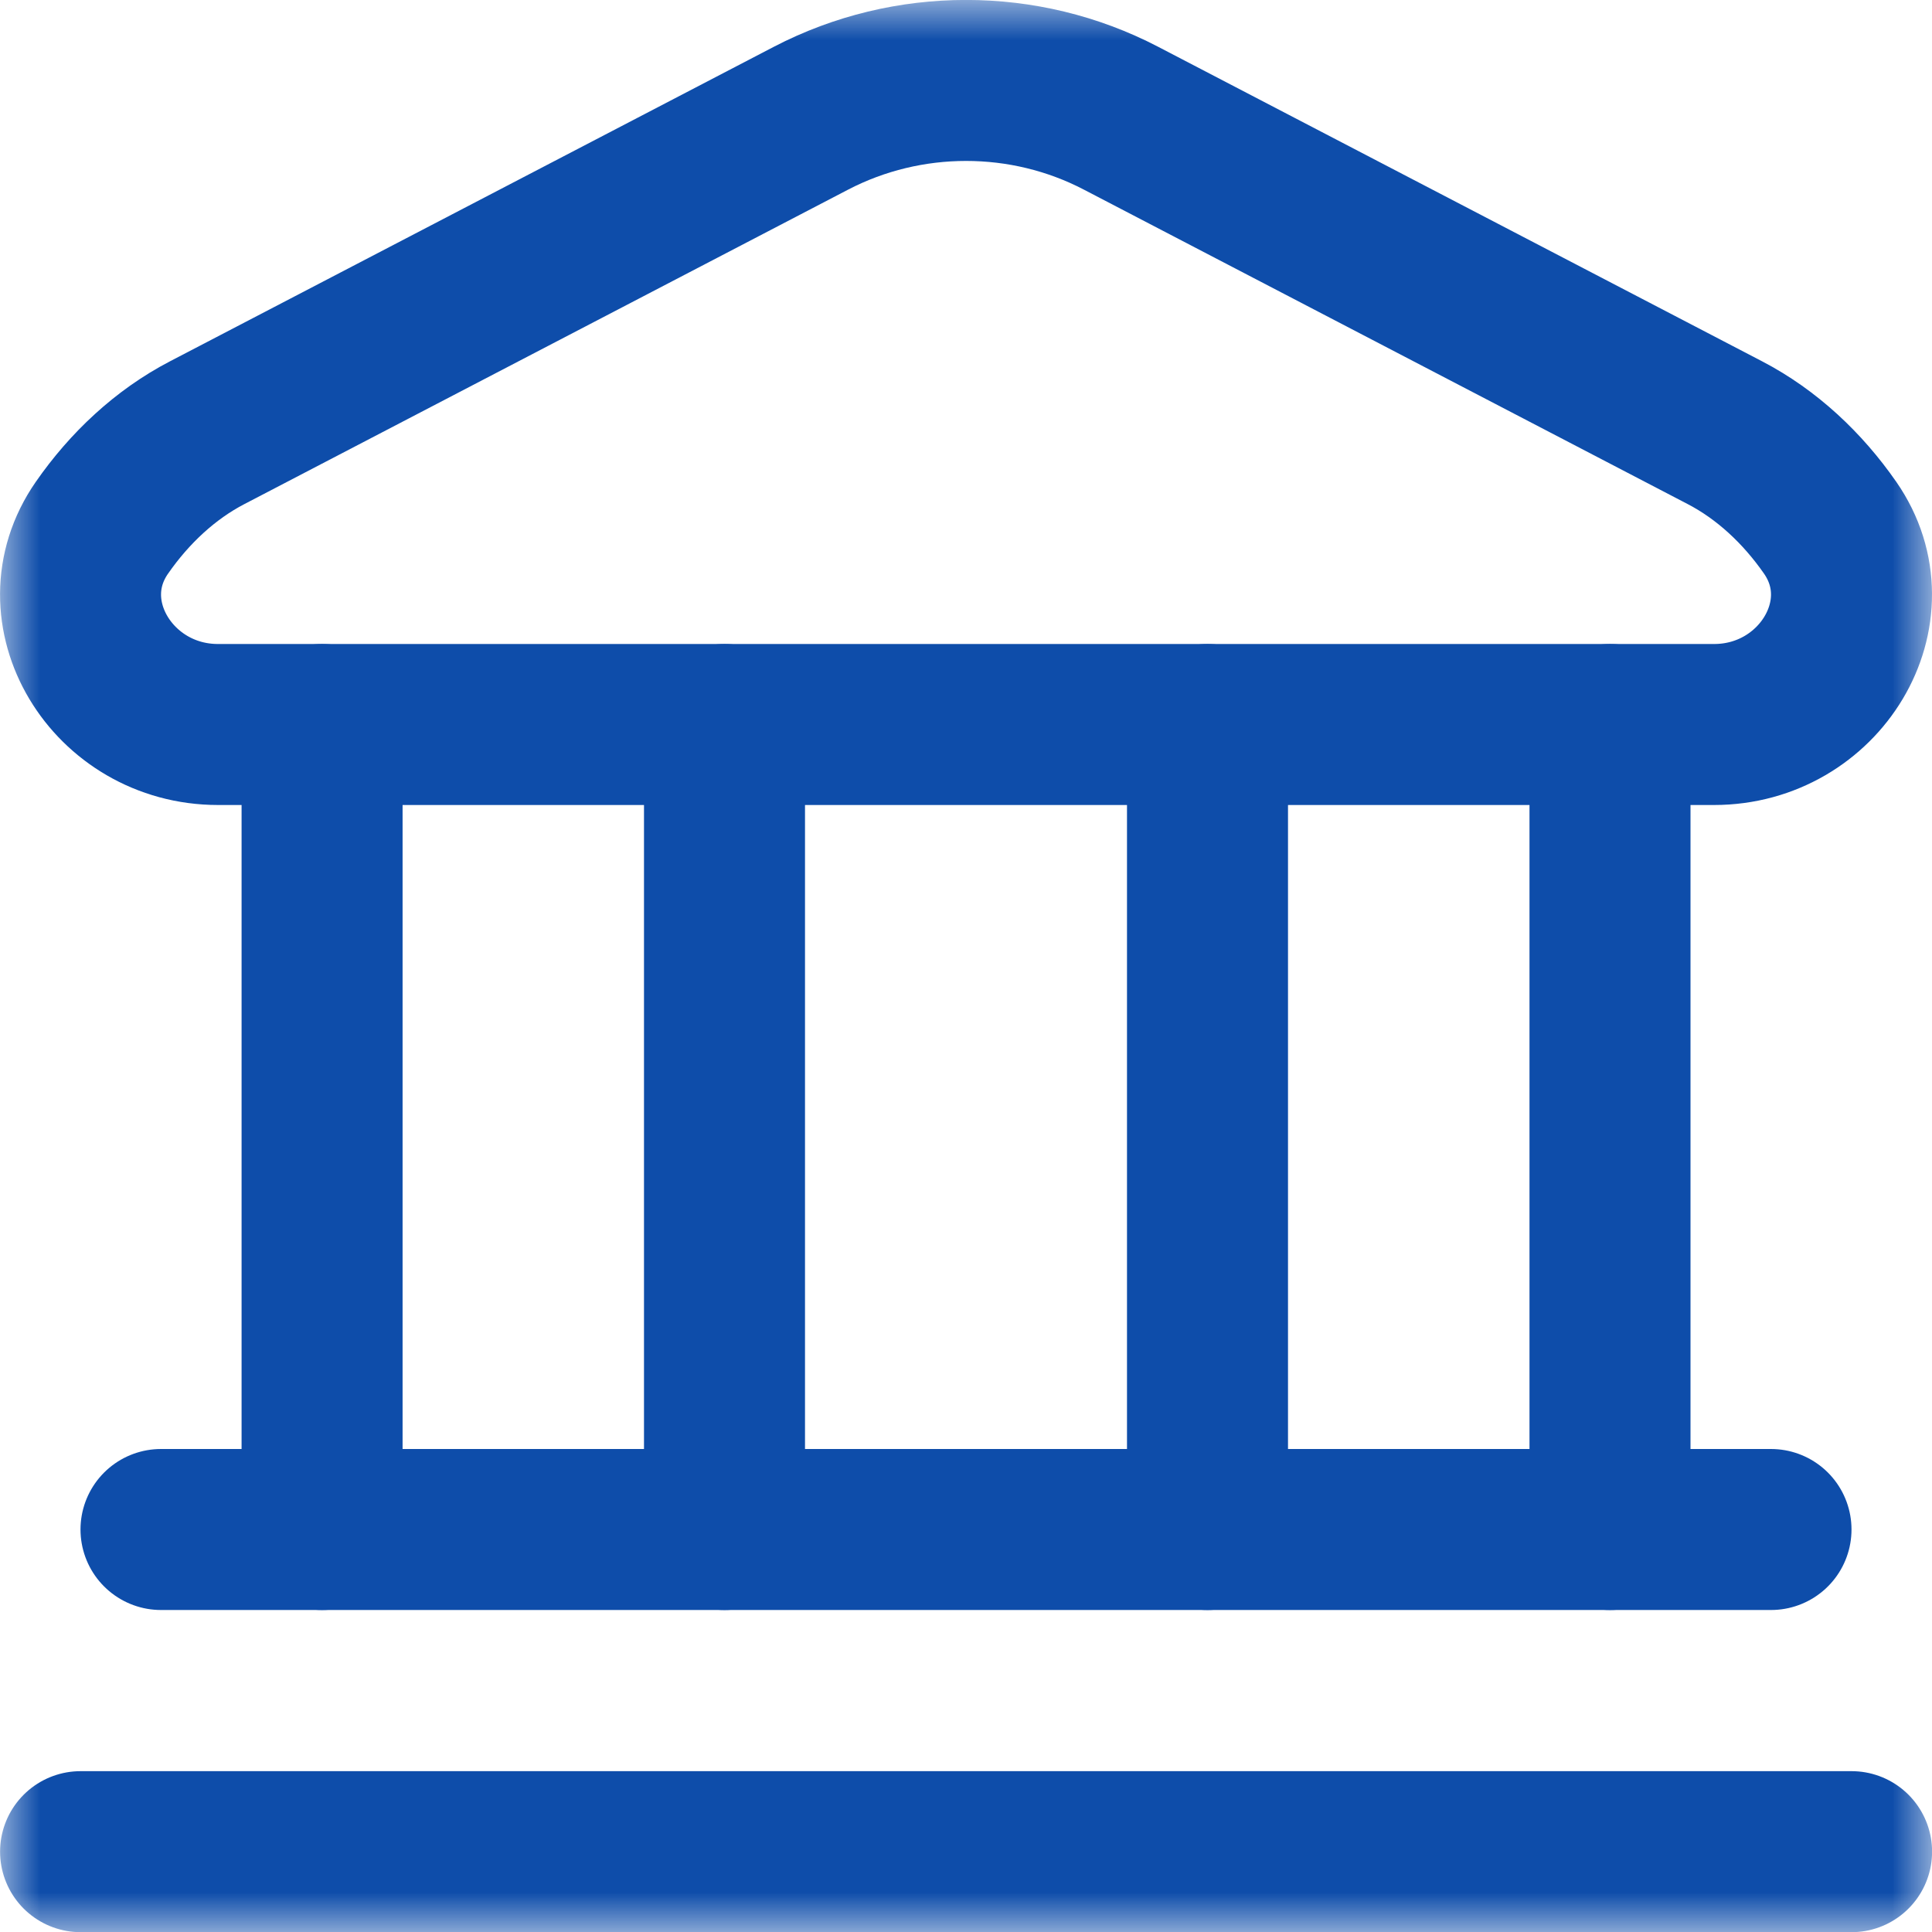 <svg width="24" height="24" viewBox="0 0 24 24" fill="none" xmlns="http://www.w3.org/2000/svg">
<g clip-path="url(#clip0_644_515)">
<mask id="mask0_644_515" style="mask-type:luminance" maskUnits="userSpaceOnUse" x="0" y="0" width="24" height="24">
<path d="M0 0H24V24H0V0Z" fill="white"/>
</mask>
<g mask="url(#mask0_644_515)">
<path d="M1.001 23.002H23.001" stroke="#0E4DAA" stroke-width="2" stroke-miterlimit="10" stroke-linecap="round" stroke-linejoin="round"/>
<path d="M2 19H22" stroke="#0E4DAA" stroke-width="2" stroke-miterlimit="10" stroke-linecap="round" stroke-linejoin="round"/>
<path d="M21.427 5.375L13.925 1.468C12.726 0.843 11.277 0.843 10.075 1.468L2.574 5.375C2.051 5.647 1.608 6.064 1.266 6.556C0.54 7.601 1.396 9 2.708 9H21.293C22.605 9 23.46 7.601 22.735 6.556C22.393 6.064 21.95 5.647 21.427 5.375Z" stroke="#0E4DAA" stroke-width="2" stroke-miterlimit="10" stroke-linecap="round" stroke-linejoin="round"/>
<path d="M9 9V19" stroke="#0E4DAA" stroke-width="2" stroke-miterlimit="10" stroke-linecap="round" stroke-linejoin="round"/>
<path d="M15 9V19" stroke="#0E4DAA" stroke-width="2" stroke-miterlimit="10" stroke-linecap="round" stroke-linejoin="round"/>
<path d="M4.001 9V19" stroke="#0E4DAA" stroke-width="2" stroke-miterlimit="10" stroke-linecap="round" stroke-linejoin="round"/>
<path d="M20 9V19" stroke="#0E4DAA" stroke-width="2" stroke-miterlimit="10" stroke-linecap="round" stroke-linejoin="round"/>
</g>
</g>
<defs>
<clipPath id="clip0_644_515">
<rect width="24" height="24" fill="white"/>
</clipPath>
</defs>
</svg>
